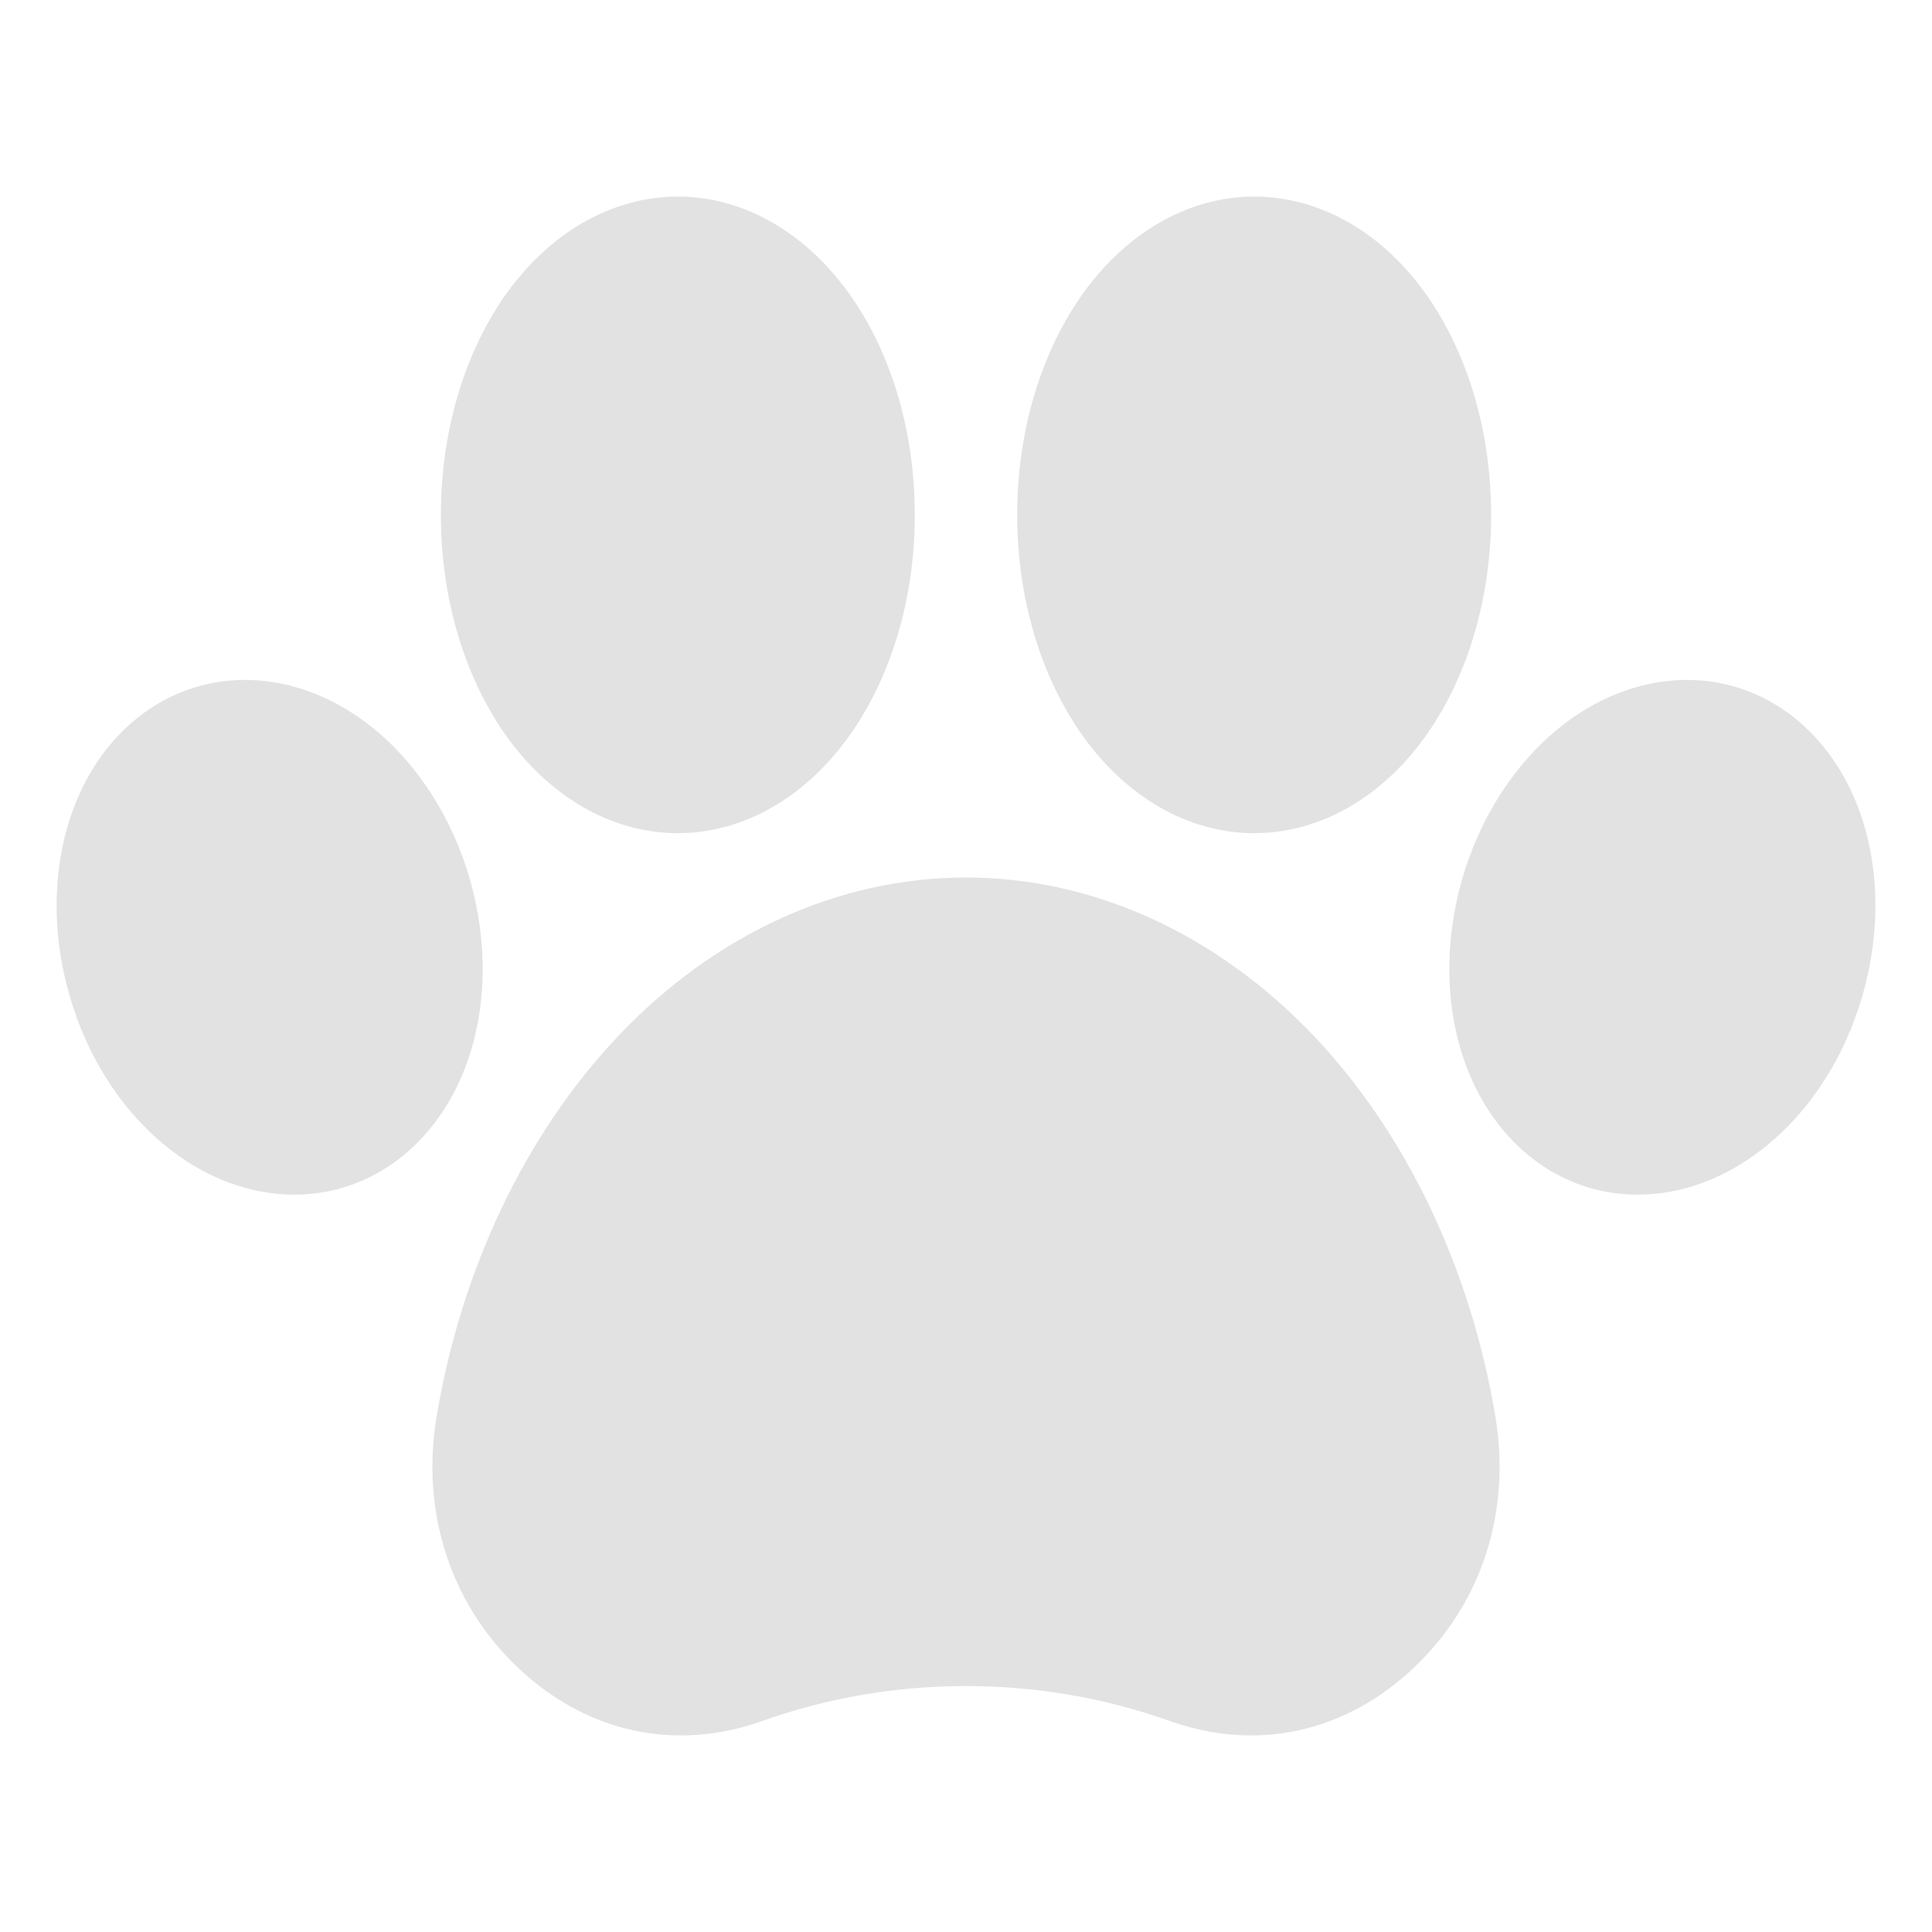 <svg width="20" height="20" viewBox="0 0 20 20" fill="none" xmlns="http://www.w3.org/2000/svg">
    <path
        d="M19.283 10.295C19.096 10.955 18.722 11.528 18.23 11.906C17.838 12.209 17.392 12.367 16.953 12.367C16.788 12.367 16.627 12.345 16.467 12.3C15.887 12.134 15.418 11.674 15.179 11.037C14.961 10.456 14.946 9.772 15.133 9.111C15.322 8.45 15.697 7.878 16.186 7.499C16.726 7.084 17.368 6.94 17.95 7.106C18.529 7.271 19.001 7.732 19.239 8.369C19.456 8.95 19.472 9.634 19.283 10.295ZM7.017 8.625C7.707 8.625 8.365 8.241 8.824 7.571C9.241 6.963 9.47 6.168 9.47 5.33C9.47 4.492 9.241 3.696 8.824 3.088C8.365 2.419 7.707 2.035 7.017 2.035C6.325 2.035 5.667 2.419 5.208 3.088C4.793 3.696 4.564 4.492 4.564 5.33C4.564 6.168 4.793 6.963 5.208 7.571C5.667 8.241 6.325 8.625 7.017 8.625ZM12.983 8.625C13.675 8.625 14.334 8.241 14.792 7.571C15.207 6.963 15.436 6.168 15.436 5.33C15.436 4.492 15.207 3.696 14.792 3.088C14.334 2.419 13.675 2.035 12.983 2.035C12.293 2.035 11.635 2.419 11.176 3.088C10.76 3.696 10.53 4.492 10.53 5.33C10.53 6.168 10.76 6.963 11.176 7.571C11.635 8.241 12.293 8.625 12.983 8.625ZM4.867 9.112C4.678 8.451 4.304 7.878 3.814 7.499C3.274 7.084 2.632 6.94 2.051 7.106C1.469 7.271 0.999 7.732 0.761 8.369C0.544 8.95 0.528 9.634 0.717 10.295C0.904 10.956 1.278 11.528 1.77 11.906C2.162 12.209 2.608 12.367 3.047 12.367C3.21 12.367 3.373 12.345 3.531 12.3C4.113 12.134 4.582 11.674 4.821 11.037C5.039 10.456 5.054 9.772 4.867 9.112ZM13.6 10.723C12.594 9.666 11.317 9.084 10 9.084C8.683 9.084 7.404 9.666 6.402 10.723C5.445 11.73 4.777 13.129 4.52 14.661C4.357 15.638 4.654 16.579 5.338 17.241C6.05 17.931 6.98 18.14 7.89 17.816C8.564 17.576 9.274 17.454 10 17.454C10.727 17.454 11.437 17.576 12.11 17.816C12.391 17.916 12.673 17.965 12.95 17.965C13.572 17.965 14.168 17.718 14.66 17.241C15.346 16.579 15.643 15.638 15.48 14.661C15.223 13.129 14.556 11.73 13.6 10.723Z"
        fill="#E2E2E2" />
</svg>
    